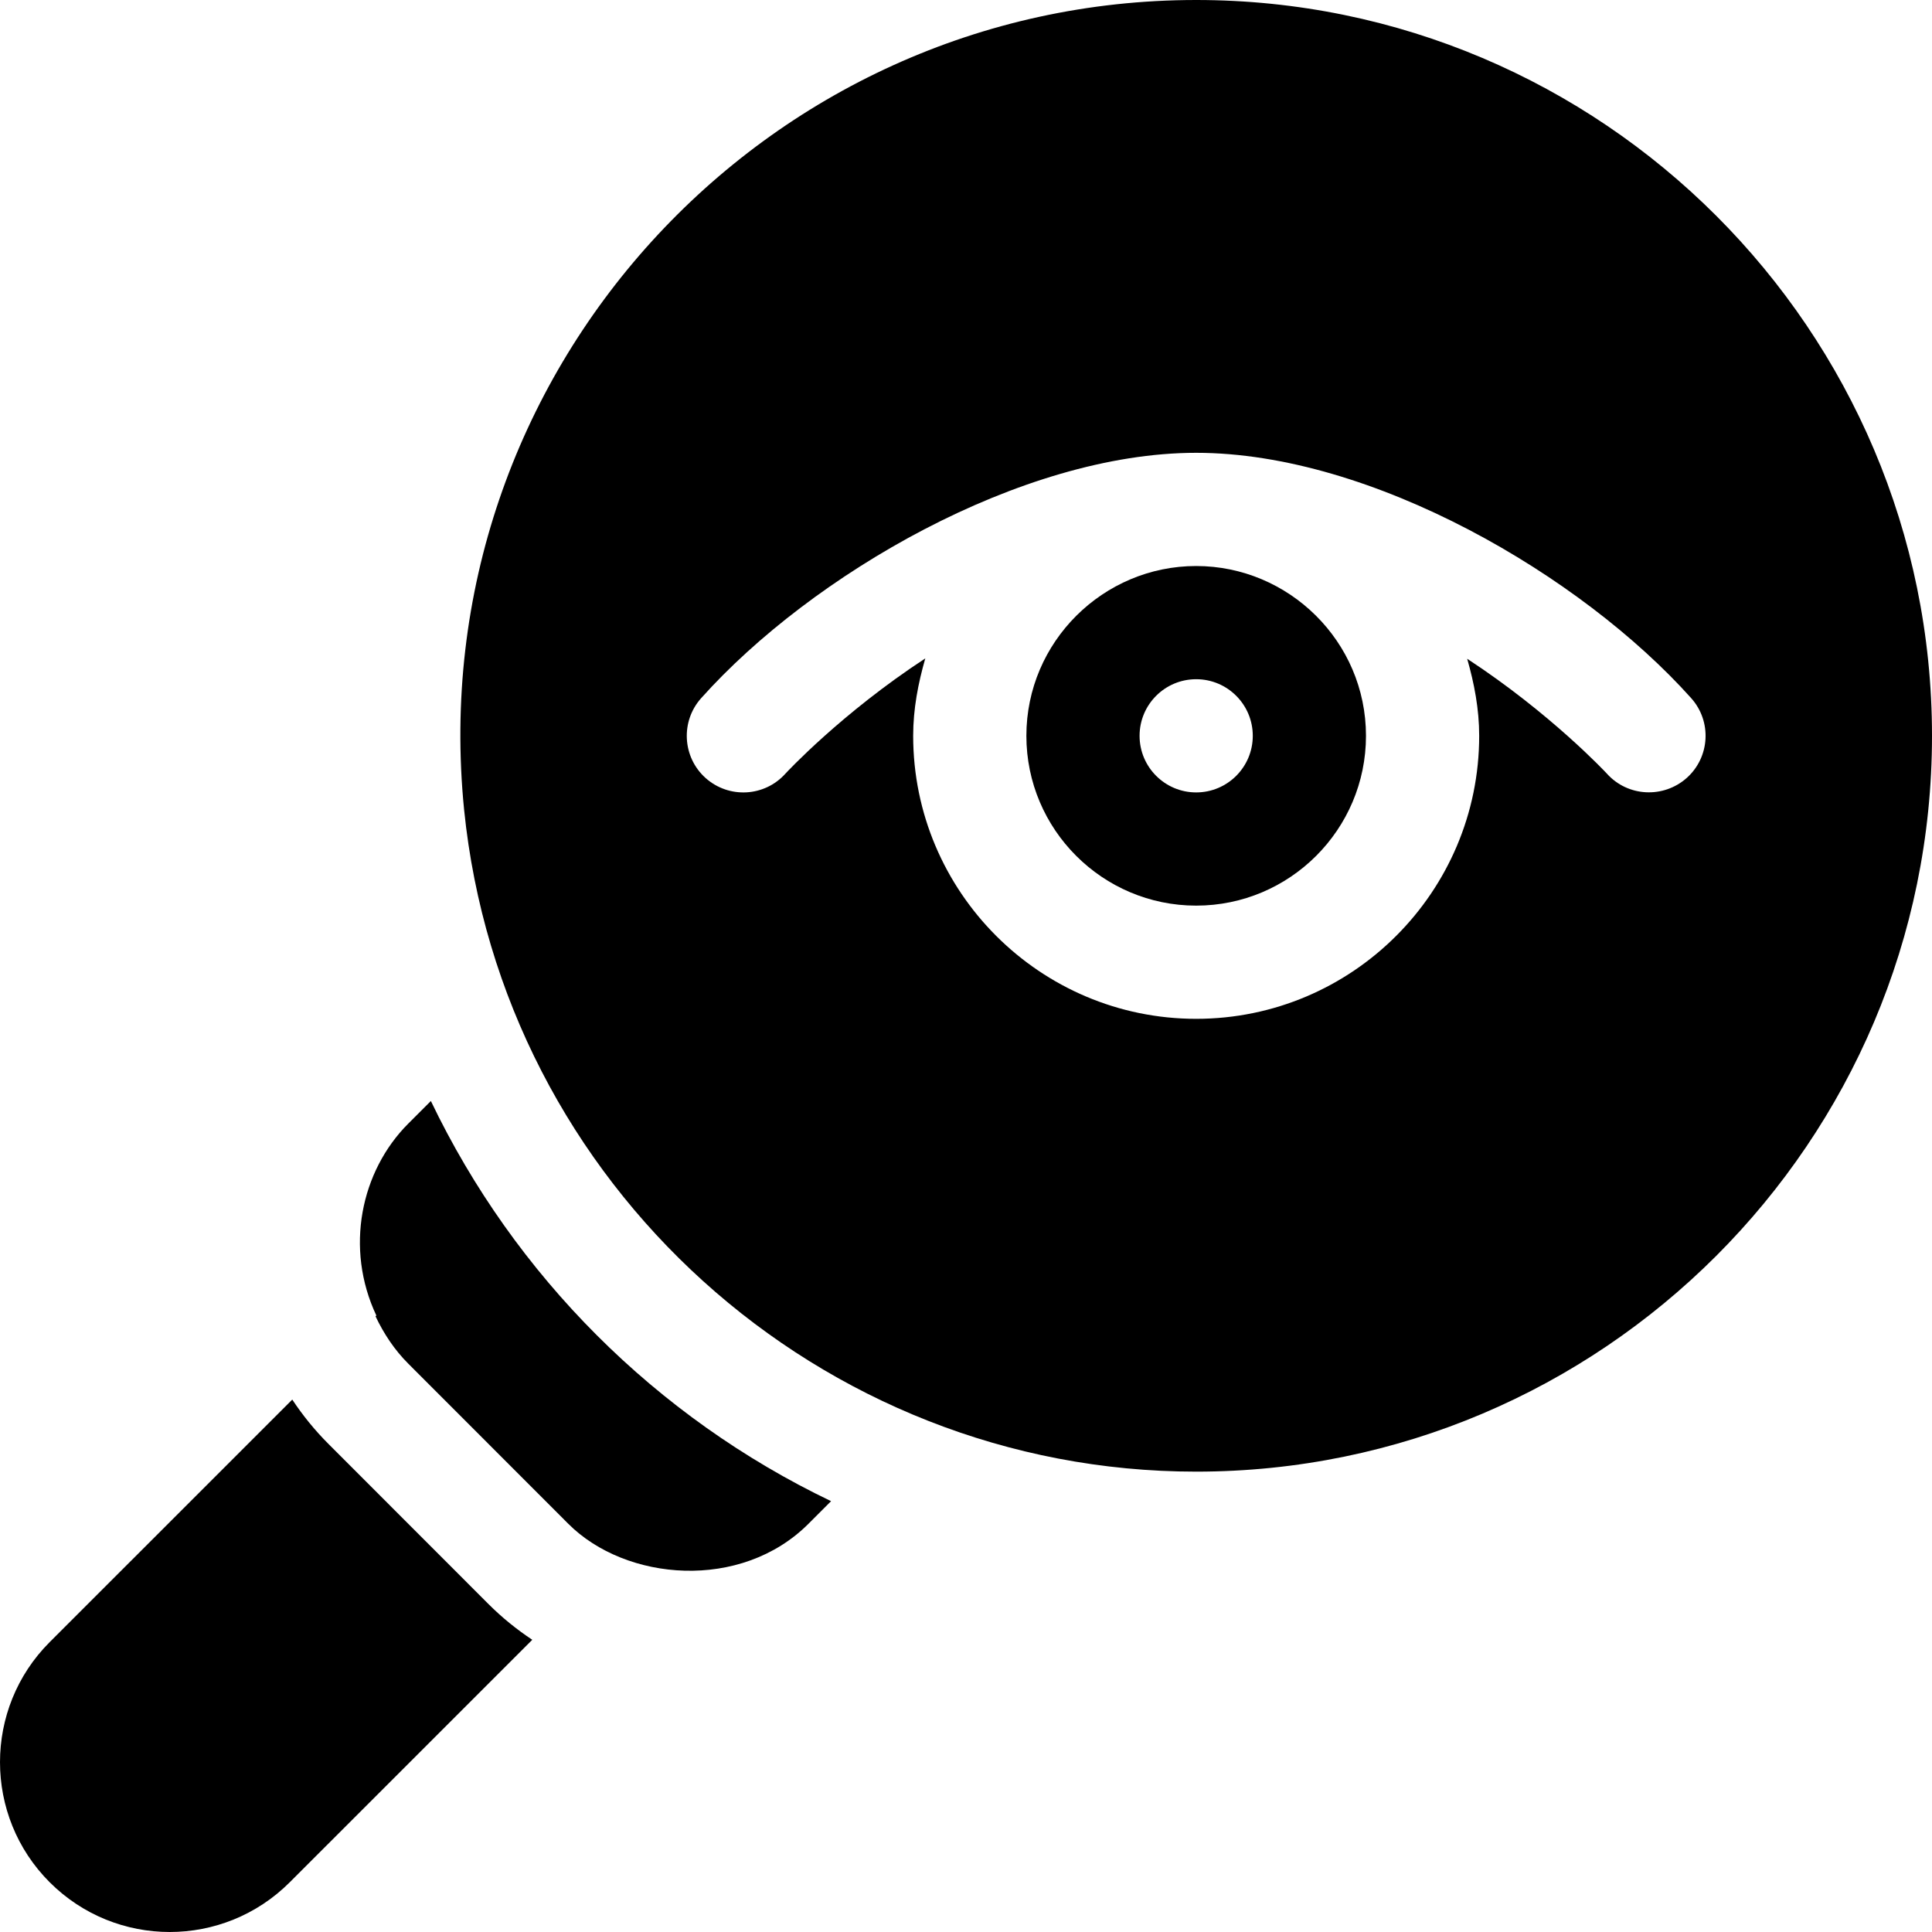 <?xml version="1.0" encoding="iso-8859-1"?>
<!-- Generator: Adobe Illustrator 19.0.0, SVG Export Plug-In . SVG Version: 6.00 Build 0)  -->
<svg xmlns="http://www.w3.org/2000/svg" xmlns:xlink="http://www.w3.org/1999/xlink" version="1.1" id="Capa_1" x="0px" y="0px" viewBox="0 0 512.001 512.001" style="enable-background:new 0 0 512.001 512.001;" xml:space="preserve">
<g>
	<g>
		<path d="M317.001,150c-24.617,0-45,20.057-45,45c0,24.814,20.186,45,45,45c24.814,0,45-20.186,45-45    C362.001,169.963,341.509,150,317.001,150z M317.001,210c-8.284,0-15-6.716-15-15c0-8.286,6.716-15,15-15s15,6.714,15,15    C332.001,203.284,325.285,210,317.001,210z"/>
	</g>
</g>
<g>
	<g>
		<path d="M317.001,0c-114.59,0-205.563,99.125-194.008,214.576C133.042,313.867,217.237,390,317.001,390    c107.52,0,195-87.48,195-195S424.521,0,317.001,0z M447.021,206.147c-6.182,5.508-15.674,5.024-21.182-1.128    c-0.266-0.289-14.822-15.901-37.02-30.441c1.865,6.535,3.182,13.296,3.182,20.422c0,41.353-33.633,75-75,75s-75-33.647-75-75    c0-7.161,1.329-13.953,3.212-20.517c-22.244,14.562-36.782,30.233-37.05,30.522c-5.527,6.184-14.995,6.696-21.182,1.172    c-6.152-5.522-6.68-15.015-1.143-21.182C215.045,152.363,270.631,120,317.001,120c46.614,0,102.164,32.596,131.162,64.995    C453.7,191.162,453.173,200.625,447.021,206.147z"/>
	</g>
</g>
<g>
	<g>
		<path d="M114.184,291.775l-5.982,5.984c-12.612,12.612-16.867,33.053-8.47,50.865l-0.212,0.212    c2.175,4.579,4.991,8.87,8.683,12.556l42.393,42.422c15.255,15.284,45.779,17.883,63.662,0l5.986-5.989    C173.899,375.624,136.388,338.115,114.184,291.775z"/>
	</g>
</g>
<g>
	<g>
		<path d="M129.384,425.025l-42.393-42.422c-3.609-3.609-6.779-7.537-9.538-11.697l-64.291,64.275    c-17.549,17.549-17.549,46.084,0,63.633c17.581,17.582,46.051,17.582,63.633,0l64.267-64.251    C136.906,431.805,132.985,428.634,129.384,425.025z"/>
	</g>
</g>
<g>
</g>
<g>
</g>
<g>
</g>
<g>
</g>
<g>
</g>
<g>
</g>
<g>
</g>
<g>
</g>
<g>
</g>
<g>
</g>
<g>
</g>
<g>
</g>
<g>
</g>
<g>
</g>
<g>
</g>
</svg>
